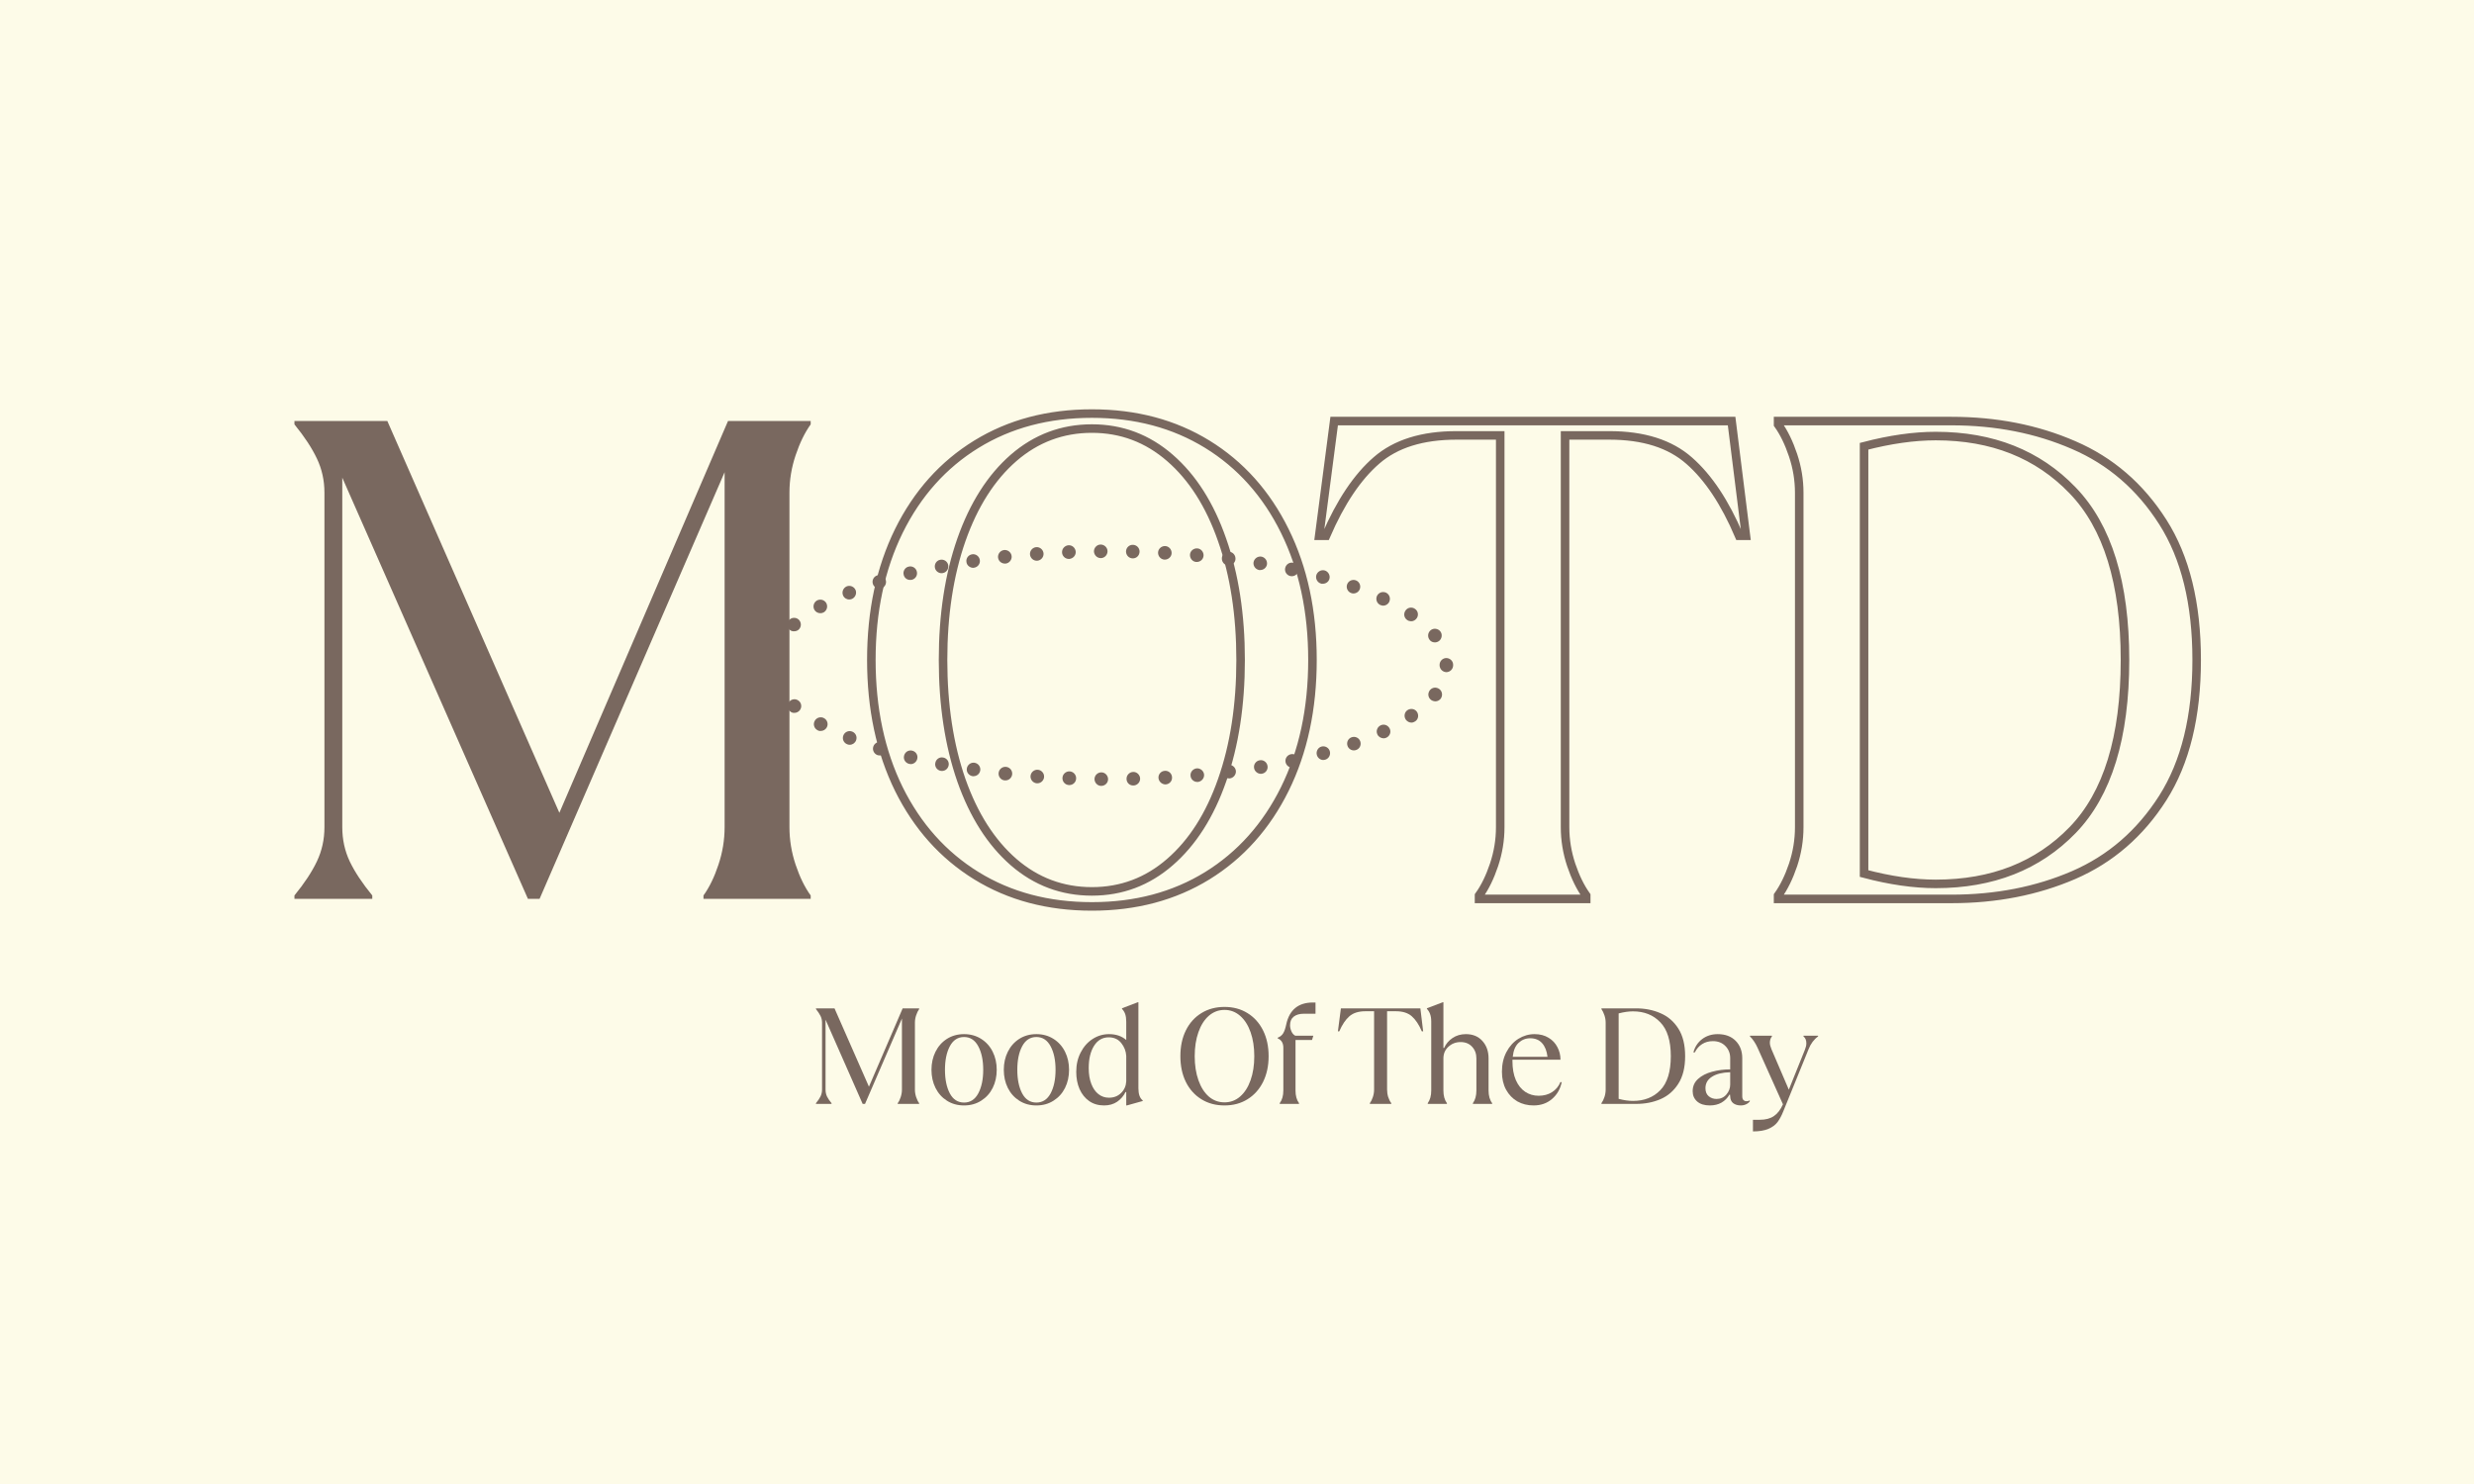 <svg xmlns="http://www.w3.org/2000/svg" xmlns:xlink="http://www.w3.org/1999/xlink" width="500" zoomAndPan="magnify" viewBox="0 0 375 225" height="300" preserveAspectRatio="xMidYMid meet" version="1.0"><defs><g/><clipPath id="1be67fd42d"><path d="M 116.16 82.562 L 220.398 82.562 L 220.398 119.156 L 116.16 119.156 Z M 116.16 82.562 " clip-rule="nonzero"/></clipPath></defs><rect x="-37.5" width="450" fill="#ffffff" y="-22.5" height="270" fill-opacity="1"/><rect x="-37.5" width="450" fill="#ffffff" y="-22.5" height="270" fill-opacity="1"/><rect x="-37.5" width="450" fill="#fdfbe8" y="-22.5" height="270" fill-opacity="1"/><g fill="#79685f" fill-opacity="1"><g transform="translate(37.178, 136.283)"><g><path d="M 7.453 -0.516 C 8.973 -2.379 10.109 -4.102 10.859 -5.688 C 11.617 -7.281 12 -9.008 12 -10.875 L 12 -61.578 C 12 -63.441 11.617 -65.164 10.859 -66.75 C 10.109 -68.344 8.973 -70.07 7.453 -71.938 L 7.453 -72.453 L 21.531 -72.453 L 47.609 -13.047 L 73.172 -72.453 L 85.703 -72.453 L 85.703 -71.938 C 84.805 -70.688 84.047 -69.129 83.422 -67.266 C 82.797 -65.41 82.484 -63.516 82.484 -61.578 L 82.484 -10.875 C 82.484 -8.938 82.797 -7.035 83.422 -5.172 C 84.047 -3.305 84.805 -1.754 85.703 -0.516 L 85.703 0 L 69.453 0 L 69.453 -0.516 C 70.348 -1.754 71.102 -3.305 71.719 -5.172 C 72.344 -7.035 72.656 -8.938 72.656 -10.875 L 72.656 -64.688 L 44.609 0 L 42.844 0 L 14.703 -63.859 L 14.703 -10.875 C 14.703 -9.008 15.078 -7.281 15.828 -5.688 C 16.586 -4.102 17.727 -2.379 19.25 -0.516 L 19.25 0 L 7.453 0 Z M 7.453 -0.516 "/></g></g></g><path stroke-linecap="butt" transform="matrix(1.109, 0, 0, 1.109, 114.36, 44.242)" fill="none" stroke-linejoin="miter" d="M 46.12 84.027 C 40.135 84.027 34.873 82.628 30.332 79.831 C 25.788 77.024 22.259 73.072 19.737 67.985 C 17.229 62.881 15.975 56.995 15.975 50.327 C 15.975 43.673 17.229 37.794 19.737 32.69 C 22.259 27.585 25.788 23.637 30.332 20.84 C 34.873 18.046 40.135 16.648 46.12 16.648 C 52.091 16.648 57.347 18.046 61.891 20.84 C 66.431 23.637 69.964 27.585 72.483 32.69 C 75.005 37.794 76.266 43.673 76.266 50.327 C 76.266 56.995 75.005 62.881 72.483 67.985 C 69.964 73.072 66.431 77.024 61.891 79.831 C 57.347 82.628 52.091 84.027 46.12 84.027 Z M 46.12 81.973 C 50.161 81.973 53.715 80.638 56.786 77.965 C 59.869 75.291 62.246 71.561 63.916 66.777 C 65.603 61.976 66.445 56.491 66.445 50.327 C 66.445 44.173 65.603 38.706 63.916 33.919 C 62.246 29.121 59.869 25.384 56.786 22.71 C 53.715 20.037 50.161 18.698 46.12 18.698 C 42.066 18.698 38.494 20.037 35.412 22.71 C 32.344 25.384 29.966 29.121 28.279 33.919 C 26.609 38.706 25.774 44.173 25.774 50.327 C 25.774 56.491 26.609 61.976 28.279 66.777 C 29.966 71.561 32.344 75.291 35.412 77.965 C 38.494 80.638 42.066 81.973 46.12 81.973 Z M 99.032 82.544 C 99.839 81.42 100.522 80.022 101.082 78.352 C 101.646 76.665 101.928 74.949 101.928 73.202 L 101.928 19.632 L 95.957 19.632 C 91.279 19.632 87.633 20.773 85.019 23.052 C 82.406 25.313 80.106 28.748 78.115 33.352 L 77.182 33.352 L 79.232 17.673 L 133.553 17.673 L 135.511 33.352 L 134.578 33.352 C 132.647 28.808 130.379 25.391 127.765 23.098 C 125.152 20.787 121.513 19.632 116.852 19.632 L 110.79 19.632 L 110.79 73.202 C 110.79 74.949 111.072 76.665 111.632 78.352 C 112.196 80.022 112.879 81.42 113.682 82.544 L 113.682 83.002 L 99.032 83.002 Z M 139.904 82.544 C 140.707 81.42 141.39 80.022 141.954 78.352 C 142.514 76.665 142.796 74.949 142.796 73.202 L 142.796 27.473 C 142.796 25.726 142.514 24.017 141.954 22.344 C 141.39 20.66 140.707 19.255 139.904 18.131 L 139.904 17.673 L 163.6 17.673 C 169.708 17.673 175.273 18.769 180.3 20.956 C 185.344 23.126 189.409 26.634 192.492 31.481 C 195.577 36.328 197.117 42.609 197.117 50.327 C 197.117 58.041 195.577 64.332 192.492 69.193 C 189.409 74.037 185.344 77.556 180.3 79.743 C 175.273 81.913 169.708 83.002 163.6 83.002 L 139.904 83.002 Z M 161.458 80.948 C 169.176 80.948 175.411 78.496 180.166 73.59 C 184.936 68.669 187.32 60.912 187.32 50.327 C 187.32 39.812 184.936 32.091 180.166 27.152 C 175.411 22.199 169.176 19.723 161.458 19.723 C 158.482 19.723 155.216 20.188 151.658 21.115 L 151.658 79.536 C 155.216 80.48 158.482 80.948 161.458 80.948 Z M 161.458 80.948 " stroke="#79685f" stroke-width="1.167" stroke-opacity="1" stroke-miterlimit="4"/><g clip-path="url(#1be67fd42d)"><path fill="#79685f" d="M 166.918 119.156 C 166.359 119.156 165.902 118.68 165.902 118.117 C 165.902 117.559 166.379 117.102 166.938 117.102 C 167.5 117.102 167.957 117.578 167.957 118.141 C 167.957 118.699 167.5 119.156 166.918 119.156 Z M 170.758 118.098 C 170.738 117.535 171.195 117.059 171.758 117.039 C 172.316 117.016 172.793 117.473 172.816 118.035 C 172.836 118.598 172.379 119.074 171.82 119.094 C 171.82 119.094 171.797 119.094 171.797 119.094 C 171.215 119.117 170.758 118.66 170.758 118.098 Z M 162.039 119.031 C 161.477 119.012 161.02 118.535 161.043 117.953 C 161.062 117.391 161.539 116.934 162.121 116.953 C 162.684 116.977 163.141 117.453 163.117 118.035 C 163.098 118.598 162.641 119.031 162.082 119.031 C 162.059 119.031 162.039 119.031 162.039 119.031 Z M 175.598 117.953 C 175.555 117.391 175.992 116.891 176.574 116.871 C 177.133 116.828 177.633 117.266 177.652 117.848 C 177.695 118.41 177.258 118.906 176.676 118.93 C 176.656 118.93 176.637 118.93 176.617 118.93 C 176.098 118.906 175.641 118.492 175.598 117.953 Z M 157.16 118.762 C 156.598 118.723 156.164 118.223 156.203 117.66 C 156.246 117.102 156.742 116.664 157.305 116.707 C 157.863 116.746 158.301 117.246 158.258 117.809 C 158.219 118.348 157.762 118.762 157.242 118.762 C 157.199 118.762 157.18 118.762 157.16 118.762 Z M 180.457 117.621 C 180.395 117.059 180.832 116.559 181.391 116.496 C 181.953 116.457 182.449 116.871 182.512 117.434 C 182.555 117.992 182.137 118.492 181.578 118.555 C 181.535 118.555 181.516 118.555 181.473 118.555 C 180.953 118.555 180.5 118.16 180.457 117.621 Z M 152.281 118.324 C 151.719 118.266 151.305 117.766 151.367 117.184 C 151.43 116.621 151.926 116.207 152.508 116.27 C 153.07 116.332 153.484 116.828 153.422 117.41 C 153.359 117.93 152.922 118.324 152.402 118.324 C 152.363 118.324 152.32 118.324 152.281 118.324 Z M 185.273 117.121 C 185.211 116.559 185.605 116.039 186.168 115.957 C 186.727 115.895 187.246 116.289 187.328 116.852 C 187.391 117.41 186.996 117.93 186.438 118.016 C 186.395 118.016 186.355 118.016 186.312 118.016 C 185.793 118.035 185.355 117.641 185.273 117.121 Z M 147.422 117.684 C 146.859 117.598 146.465 117.078 146.547 116.52 C 146.633 115.957 147.152 115.562 147.711 115.645 C 148.273 115.73 148.668 116.25 148.582 116.809 C 148.5 117.328 148.066 117.684 147.566 117.684 C 147.523 117.703 147.484 117.703 147.422 117.684 Z M 190.09 116.457 C 189.988 115.895 190.383 115.355 190.941 115.27 C 191.504 115.168 192.043 115.562 192.125 116.125 C 192.23 116.684 191.836 117.227 191.273 117.309 C 191.211 117.309 191.148 117.328 191.109 117.328 C 190.609 117.309 190.176 116.953 190.09 116.457 Z M 142.582 116.871 C 142.023 116.77 141.648 116.227 141.773 115.668 C 141.875 115.105 142.418 114.73 142.977 114.855 C 143.539 114.961 143.91 115.5 143.789 116.062 C 143.684 116.559 143.27 116.891 142.77 116.891 C 142.727 116.891 142.664 116.891 142.582 116.871 Z M 194.867 115.582 C 194.742 115.023 195.094 114.48 195.656 114.355 C 196.215 114.23 196.758 114.586 196.883 115.148 C 197.004 115.707 196.652 116.25 196.094 116.371 C 196.008 116.395 195.945 116.395 195.863 116.395 C 195.406 116.395 194.973 116.062 194.867 115.582 Z M 137.785 115.812 C 137.227 115.668 136.895 115.125 137.039 114.566 C 137.184 114.004 137.723 113.672 138.285 113.816 C 138.844 113.961 139.176 114.504 139.031 115.062 C 138.906 115.543 138.492 115.852 138.035 115.852 C 137.953 115.852 137.871 115.832 137.785 115.812 Z M 199.602 114.461 C 199.457 113.922 199.766 113.34 200.309 113.191 C 200.848 113.047 201.43 113.359 201.574 113.922 C 201.719 114.461 201.406 115.043 200.848 115.188 C 200.766 115.211 200.66 115.23 200.578 115.23 C 200.141 115.23 199.727 114.918 199.602 114.461 Z M 133.051 114.504 C 132.512 114.336 132.199 113.754 132.367 113.215 C 132.531 112.672 133.113 112.363 133.652 112.527 C 134.195 112.695 134.504 113.277 134.34 113.816 C 134.195 114.254 133.801 114.543 133.363 114.543 C 133.258 114.543 133.156 114.523 133.051 114.504 Z M 204.254 113.09 C 204.066 112.551 204.336 111.969 204.875 111.781 C 205.414 111.594 205.996 111.863 206.184 112.402 C 206.371 112.945 206.102 113.527 205.559 113.711 C 205.457 113.754 205.332 113.773 205.207 113.773 C 204.793 113.773 204.398 113.504 204.254 113.09 Z M 128.402 112.84 C 127.883 112.633 127.613 112.031 127.84 111.488 C 128.047 110.969 128.648 110.699 129.191 110.93 C 129.711 111.137 129.98 111.738 129.75 112.277 C 129.586 112.672 129.211 112.922 128.797 112.922 C 128.672 112.922 128.527 112.902 128.402 112.84 Z M 208.777 111.344 C 208.531 110.824 208.758 110.223 209.277 109.973 C 209.797 109.723 210.398 109.953 210.648 110.473 C 210.898 110.992 210.668 111.594 210.148 111.844 C 210.004 111.906 209.859 111.945 209.715 111.945 C 209.32 111.926 208.945 111.719 208.777 111.344 Z M 123.895 110.699 C 123.398 110.43 123.211 109.785 123.5 109.285 C 123.77 108.789 124.414 108.602 124.914 108.891 C 125.41 109.16 125.598 109.805 125.309 110.305 C 125.121 110.637 124.766 110.824 124.414 110.824 C 124.227 110.844 124.062 110.805 123.895 110.699 Z M 213.078 109.098 C 212.766 108.621 212.871 107.977 213.348 107.664 C 213.824 107.355 214.469 107.457 214.781 107.938 C 215.09 108.414 214.988 109.059 214.512 109.371 C 214.324 109.496 214.137 109.559 213.93 109.559 C 213.617 109.559 213.285 109.391 213.078 109.098 Z M 119.742 107.832 C 119.305 107.457 119.266 106.812 119.637 106.379 C 120.012 105.941 120.656 105.898 121.094 106.273 C 121.527 106.648 121.57 107.293 121.195 107.727 C 120.988 107.957 120.699 108.082 120.426 108.082 C 120.18 108.102 119.93 108.02 119.742 107.832 Z M 216.898 106.105 C 216.441 105.754 216.379 105.109 216.73 104.652 C 217.086 104.195 217.727 104.133 218.184 104.484 C 218.641 104.84 218.703 105.484 218.371 105.941 C 218.164 106.191 217.875 106.336 217.562 106.336 C 217.312 106.316 217.086 106.254 216.898 106.105 Z M 116.543 103.633 C 116.336 103.113 116.586 102.512 117.105 102.285 C 117.625 102.074 118.227 102.324 118.453 102.844 C 118.664 103.363 118.414 103.965 117.895 104.195 C 117.77 104.258 117.625 104.277 117.5 104.277 C 117.086 104.277 116.711 104.027 116.543 103.633 Z M 218.207 100.848 C 218.207 100.848 218.207 100.828 218.207 100.828 C 218.207 100.828 218.207 100.809 218.207 100.809 C 218.207 100.246 218.664 99.77 219.223 99.77 C 219.785 99.77 220.262 100.227 220.262 100.789 C 220.262 100.809 220.262 100.809 220.262 100.828 C 220.262 100.848 220.262 100.848 220.262 100.871 C 220.262 101.43 219.805 101.91 219.223 101.91 C 218.664 101.887 218.207 101.43 218.207 100.848 Z M 117.086 99.5 C 116.566 99.289 116.297 98.688 116.504 98.168 C 116.711 97.648 117.312 97.379 117.832 97.586 C 118.352 97.793 118.621 98.398 118.414 98.938 C 118.246 99.332 117.875 99.582 117.457 99.582 C 117.355 99.562 117.211 99.539 117.086 99.5 Z M 216.691 97.004 C 216.336 96.547 216.422 95.902 216.855 95.551 C 217.293 95.195 217.957 95.281 218.309 95.715 C 218.664 96.152 218.578 96.816 218.145 97.172 C 217.957 97.316 217.727 97.398 217.5 97.398 C 217.188 97.398 216.875 97.273 216.691 97.004 Z M 119.598 95.383 C 119.223 94.949 119.266 94.305 119.68 93.93 C 120.117 93.555 120.758 93.598 121.133 94.012 C 121.508 94.449 121.465 95.094 121.051 95.469 C 120.863 95.633 120.613 95.715 120.363 95.715 C 120.074 95.738 119.785 95.613 119.598 95.383 Z M 213.305 94.012 C 212.828 93.699 212.703 93.059 213.035 92.578 C 213.348 92.102 213.992 91.977 214.469 92.309 C 214.945 92.621 215.07 93.266 214.738 93.742 C 214.531 94.035 214.219 94.199 213.887 94.199 C 213.68 94.18 213.473 94.137 213.305 94.012 Z M 123.438 92.453 C 123.168 91.957 123.336 91.332 123.832 91.043 C 124.332 90.77 124.953 90.938 125.246 91.438 C 125.516 91.934 125.348 92.559 124.852 92.848 C 124.684 92.934 124.52 92.973 124.352 92.973 C 123.977 92.973 123.625 92.785 123.438 92.453 Z M 209.215 91.727 C 208.695 91.477 208.488 90.875 208.715 90.355 C 208.965 89.836 209.566 89.629 210.086 89.855 C 210.605 90.105 210.812 90.707 210.586 91.227 C 210.418 91.602 210.047 91.832 209.652 91.832 C 209.504 91.809 209.359 91.789 209.215 91.727 Z M 127.777 90.25 C 127.57 89.73 127.82 89.129 128.34 88.902 C 128.859 88.691 129.461 88.941 129.688 89.461 C 129.895 89.98 129.648 90.582 129.129 90.812 C 129.004 90.855 128.879 90.895 128.734 90.895 C 128.316 90.895 127.922 90.645 127.777 90.25 Z M 204.812 89.918 C 204.273 89.73 204.004 89.129 204.191 88.609 C 204.375 88.07 204.98 87.801 205.5 87.984 C 206.039 88.172 206.309 88.777 206.121 89.297 C 205.977 89.711 205.582 89.98 205.145 89.98 C 205.043 89.98 204.918 89.961 204.812 89.918 Z M 132.305 88.527 C 132.137 87.984 132.43 87.406 132.969 87.238 C 133.508 87.07 134.09 87.363 134.258 87.926 C 134.422 88.465 134.133 89.047 133.57 89.211 C 133.469 89.254 133.363 89.254 133.258 89.254 C 132.863 89.254 132.449 88.965 132.305 88.527 Z M 200.246 88.484 C 199.703 88.34 199.371 87.758 199.52 87.219 C 199.664 86.676 200.246 86.344 200.785 86.488 C 201.324 86.637 201.656 87.219 201.512 87.758 C 201.387 88.215 200.973 88.504 200.516 88.504 C 200.434 88.527 200.328 88.527 200.246 88.484 Z M 136.977 87.156 C 136.832 86.594 137.184 86.031 137.723 85.91 C 138.285 85.762 138.844 86.117 138.969 86.656 C 139.113 87.219 138.762 87.777 138.223 87.902 C 138.141 87.926 138.055 87.926 137.973 87.926 C 137.516 87.945 137.082 87.633 136.977 87.156 Z M 195.594 87.344 C 195.031 87.219 194.68 86.676 194.805 86.117 C 194.93 85.555 195.469 85.203 196.031 85.328 C 196.59 85.449 196.941 85.992 196.82 86.551 C 196.715 87.031 196.277 87.363 195.82 87.363 C 195.738 87.363 195.656 87.363 195.594 87.344 Z M 141.711 86.074 C 141.605 85.512 141.961 84.973 142.52 84.871 C 143.082 84.766 143.621 85.117 143.727 85.68 C 143.828 86.242 143.477 86.781 142.914 86.887 C 142.852 86.906 142.789 86.906 142.707 86.906 C 142.23 86.906 141.793 86.551 141.711 86.074 Z M 190.859 86.426 C 190.297 86.324 189.926 85.805 190.008 85.242 C 190.113 84.684 190.633 84.309 191.191 84.391 C 191.754 84.496 192.125 85.016 192.043 85.574 C 191.961 86.074 191.523 86.426 191.027 86.426 C 190.984 86.449 190.922 86.449 190.859 86.426 Z M 146.488 85.203 C 146.402 84.641 146.797 84.121 147.359 84.039 C 147.918 83.953 148.438 84.352 148.52 84.91 C 148.605 85.473 148.211 85.992 147.648 86.074 C 147.609 86.074 147.547 86.094 147.504 86.094 C 147.004 86.074 146.547 85.723 146.488 85.203 Z M 186.105 85.723 C 185.543 85.66 185.148 85.141 185.211 84.559 C 185.273 83.996 185.793 83.602 186.375 83.664 C 186.934 83.727 187.328 84.246 187.266 84.828 C 187.203 85.348 186.75 85.723 186.25 85.723 C 186.188 85.742 186.145 85.742 186.105 85.723 Z M 151.281 84.535 C 151.219 83.977 151.637 83.457 152.195 83.395 C 152.758 83.332 153.277 83.746 153.34 84.309 C 153.402 84.871 152.984 85.391 152.426 85.449 C 152.383 85.449 152.344 85.449 152.32 85.449 C 151.801 85.449 151.344 85.078 151.281 84.535 Z M 181.309 85.203 C 180.746 85.16 180.332 84.641 180.375 84.078 C 180.414 83.52 180.934 83.102 181.496 83.145 C 182.055 83.188 182.473 83.707 182.43 84.266 C 182.387 84.809 181.93 85.203 181.41 85.203 C 181.371 85.203 181.348 85.203 181.309 85.203 Z M 156.121 84.059 C 156.078 83.496 156.516 83 157.074 82.957 C 157.637 82.914 158.137 83.352 158.176 83.914 C 158.219 84.473 157.781 84.973 157.223 85.016 C 157.199 85.016 157.18 85.016 157.137 85.016 C 156.621 85.016 156.164 84.598 156.121 84.059 Z M 176.512 84.848 C 175.949 84.828 175.516 84.328 175.535 83.77 C 175.555 83.207 176.055 82.77 176.613 82.793 C 177.176 82.812 177.613 83.312 177.59 83.871 C 177.57 84.41 177.113 84.848 176.555 84.848 C 176.555 84.848 176.531 84.848 176.512 84.848 Z M 160.98 83.746 C 160.961 83.188 161.395 82.707 161.977 82.668 C 162.539 82.645 163.016 83.082 163.055 83.664 C 163.078 84.227 162.641 84.703 162.059 84.746 C 162.039 84.746 162.039 84.746 162.02 84.746 C 161.457 84.746 161 84.309 160.98 83.746 Z M 170.676 83.602 C 170.699 83.039 171.152 82.582 171.734 82.605 C 172.297 82.625 172.754 83.082 172.73 83.664 C 172.711 84.227 172.254 84.684 171.672 84.66 C 171.113 84.641 170.676 84.184 170.676 83.602 Z M 165.816 83.602 C 165.816 83.039 166.273 82.562 166.836 82.562 C 167.395 82.562 167.875 83.02 167.875 83.582 C 167.875 84.141 167.418 84.621 166.855 84.621 C 166.297 84.621 165.84 84.164 165.816 83.602 Z M 165.816 83.602 " fill-opacity="1" fill-rule="nonzero"/></g><g fill="#79685f" fill-opacity="1"><g transform="translate(122.196, 167.37)"><g><path d="M 1.484 -0.109 C 1.785 -0.473 2.016 -0.812 2.172 -1.125 C 2.328 -1.445 2.406 -1.797 2.406 -2.172 L 2.406 -12.312 C 2.406 -12.688 2.328 -13.031 2.172 -13.344 C 2.016 -13.656 1.785 -14 1.484 -14.375 L 1.484 -14.484 L 4.297 -14.484 L 9.516 -2.609 L 14.625 -14.484 L 17.125 -14.484 L 17.125 -14.375 C 16.945 -14.125 16.797 -13.812 16.672 -13.438 C 16.547 -13.07 16.484 -12.695 16.484 -12.312 L 16.484 -2.172 C 16.484 -1.785 16.547 -1.406 16.672 -1.031 C 16.797 -0.656 16.945 -0.348 17.125 -0.109 L 17.125 0 L 13.875 0 L 13.875 -0.109 C 14.062 -0.348 14.211 -0.656 14.328 -1.031 C 14.453 -1.406 14.516 -1.785 14.516 -2.172 L 14.516 -12.938 L 8.922 0 L 8.562 0 L 2.938 -12.766 L 2.938 -2.172 C 2.938 -1.797 3.008 -1.445 3.156 -1.125 C 3.312 -0.812 3.539 -0.473 3.844 -0.109 L 3.844 0 L 1.484 0 Z M 1.484 -0.109 "/></g></g></g><g fill="#79685f" fill-opacity="1"><g transform="translate(140.236, 167.37)"><g><path d="M 5.891 0.234 C 4.91 0.234 4.047 -0.004 3.297 -0.484 C 2.547 -0.961 1.969 -1.609 1.562 -2.422 C 1.156 -3.242 0.953 -4.16 0.953 -5.172 C 0.953 -6.18 1.156 -7.094 1.562 -7.906 C 1.969 -8.727 2.547 -9.379 3.297 -9.859 C 4.047 -10.336 4.91 -10.578 5.891 -10.578 C 6.867 -10.578 7.734 -10.336 8.484 -9.859 C 9.242 -9.379 9.828 -8.727 10.234 -7.906 C 10.641 -7.094 10.844 -6.18 10.844 -5.172 C 10.844 -4.16 10.641 -3.242 10.234 -2.422 C 9.828 -1.609 9.242 -0.961 8.484 -0.484 C 7.734 -0.004 6.867 0.234 5.891 0.234 Z M 5.891 -0.203 C 6.828 -0.203 7.547 -0.664 8.047 -1.594 C 8.547 -2.531 8.797 -3.723 8.797 -5.172 C 8.797 -6.617 8.547 -7.805 8.047 -8.734 C 7.547 -9.672 6.828 -10.141 5.891 -10.141 C 4.953 -10.141 4.234 -9.672 3.734 -8.734 C 3.242 -7.805 3 -6.617 3 -5.172 C 3 -3.723 3.242 -2.531 3.734 -1.594 C 4.234 -0.664 4.953 -0.203 5.891 -0.203 Z M 5.891 -0.203 "/></g></g></g><g fill="#79685f" fill-opacity="1"><g transform="translate(151.2, 167.37)"><g><path d="M 5.891 0.234 C 4.91 0.234 4.047 -0.004 3.297 -0.484 C 2.547 -0.961 1.969 -1.609 1.562 -2.422 C 1.156 -3.242 0.953 -4.16 0.953 -5.172 C 0.953 -6.18 1.156 -7.094 1.562 -7.906 C 1.969 -8.727 2.547 -9.379 3.297 -9.859 C 4.047 -10.336 4.91 -10.578 5.891 -10.578 C 6.867 -10.578 7.734 -10.336 8.484 -9.859 C 9.242 -9.379 9.828 -8.727 10.234 -7.906 C 10.641 -7.094 10.844 -6.18 10.844 -5.172 C 10.844 -4.16 10.641 -3.242 10.234 -2.422 C 9.828 -1.609 9.242 -0.961 8.484 -0.484 C 7.734 -0.004 6.867 0.234 5.891 0.234 Z M 5.891 -0.203 C 6.828 -0.203 7.547 -0.664 8.047 -1.594 C 8.547 -2.531 8.797 -3.723 8.797 -5.172 C 8.797 -6.617 8.547 -7.805 8.047 -8.734 C 7.547 -9.672 6.828 -10.141 5.891 -10.141 C 4.953 -10.141 4.234 -9.672 3.734 -8.734 C 3.242 -7.805 3 -6.617 3 -5.172 C 3 -3.723 3.242 -2.531 3.734 -1.594 C 4.234 -0.664 4.953 -0.203 5.891 -0.203 Z M 5.891 -0.203 "/></g></g></g><g fill="#79685f" fill-opacity="1"><g transform="translate(162.165, 167.37)"><g><path d="M 5.188 0.234 C 4.32 0.234 3.57 0.016 2.938 -0.422 C 2.301 -0.867 1.812 -1.477 1.469 -2.25 C 1.133 -3.02 0.969 -3.891 0.969 -4.859 C 0.969 -5.953 1.191 -6.93 1.641 -7.797 C 2.086 -8.672 2.691 -9.352 3.453 -9.844 C 4.211 -10.332 5.039 -10.578 5.938 -10.578 C 7 -10.578 7.867 -10.281 8.547 -9.688 L 8.547 -12.469 C 8.547 -12.926 8.492 -13.305 8.391 -13.609 C 8.285 -13.91 8.125 -14.176 7.906 -14.406 L 7.906 -14.5 L 10.281 -15.406 L 10.391 -15.406 L 10.391 -2.359 C 10.391 -1.473 10.609 -0.863 11.047 -0.531 L 11.047 -0.438 L 8.641 0.234 L 8.547 0.234 L 8.547 -1.797 L 8.438 -1.797 C 8.145 -1.203 7.723 -0.711 7.172 -0.328 C 6.617 0.047 5.957 0.234 5.188 0.234 Z M 5.922 -0.938 C 6.66 -0.938 7.27 -1.172 7.75 -1.641 C 8.238 -2.109 8.504 -2.695 8.547 -3.406 L 8.547 -7.281 C 8.504 -8 8.254 -8.645 7.797 -9.219 C 7.336 -9.801 6.703 -10.094 5.891 -10.094 C 4.953 -10.094 4.211 -9.664 3.672 -8.812 C 3.129 -7.957 2.859 -6.828 2.859 -5.422 C 2.859 -4.516 2.988 -3.723 3.25 -3.047 C 3.508 -2.367 3.867 -1.848 4.328 -1.484 C 4.797 -1.117 5.328 -0.938 5.922 -0.938 Z M 5.922 -0.938 "/></g></g></g><g fill="#79685f" fill-opacity="1"><g transform="translate(173.605, 167.37)"><g/></g></g><g fill="#79685f" fill-opacity="1"><g transform="translate(177.949, 167.37)"><g><path d="M 7.656 0.234 C 6.332 0.234 5.164 -0.078 4.156 -0.703 C 3.145 -1.328 2.359 -2.203 1.797 -3.328 C 1.242 -4.461 0.969 -5.766 0.969 -7.234 C 0.969 -8.711 1.242 -10.016 1.797 -11.141 C 2.359 -12.273 3.145 -13.148 4.156 -13.766 C 5.164 -14.391 6.332 -14.703 7.656 -14.703 C 8.977 -14.703 10.141 -14.391 11.141 -13.766 C 12.148 -13.148 12.938 -12.273 13.5 -11.141 C 14.062 -10.016 14.344 -8.711 14.344 -7.234 C 14.344 -5.766 14.062 -4.461 13.5 -3.328 C 12.938 -2.203 12.148 -1.328 11.141 -0.703 C 10.141 -0.078 8.977 0.234 7.656 0.234 Z M 7.656 -0.234 C 8.551 -0.234 9.336 -0.523 10.016 -1.109 C 10.703 -1.703 11.234 -2.531 11.609 -3.594 C 11.984 -4.656 12.172 -5.867 12.172 -7.234 C 12.172 -8.598 11.984 -9.812 11.609 -10.875 C 11.234 -11.938 10.703 -12.766 10.016 -13.359 C 9.336 -13.953 8.551 -14.25 7.656 -14.25 C 6.758 -14.25 5.969 -13.953 5.281 -13.359 C 4.602 -12.766 4.078 -11.938 3.703 -10.875 C 3.328 -9.812 3.141 -8.598 3.141 -7.234 C 3.141 -5.867 3.328 -4.656 3.703 -3.594 C 4.078 -2.531 4.602 -1.703 5.281 -1.109 C 5.969 -0.523 6.758 -0.234 7.656 -0.234 Z M 7.656 -0.234 "/></g></g></g><g fill="#79685f" fill-opacity="1"><g transform="translate(192.431, 167.37)"><g><path d="M 1.547 -0.109 C 1.91 -0.598 2.094 -1.238 2.094 -2.031 L 2.094 -8.516 C 2.094 -9.223 1.805 -9.695 1.234 -9.938 L 1.234 -10.031 C 1.629 -10.195 1.91 -10.426 2.078 -10.719 C 2.254 -11.008 2.406 -11.453 2.531 -12.047 C 3.008 -14.266 4.363 -15.375 6.594 -15.375 L 6.969 -15.375 L 6.969 -13.672 L 5.219 -13.672 C 4.551 -13.672 4.031 -13.52 3.656 -13.219 C 3.289 -12.926 3.109 -12.492 3.109 -11.922 C 3.109 -11.629 3.176 -11.328 3.312 -11.016 C 3.445 -10.703 3.641 -10.477 3.891 -10.344 L 6.641 -10.344 L 6.438 -9.688 L 3.938 -9.688 L 3.938 -2.031 C 3.938 -1.238 4.113 -0.598 4.469 -0.109 L 4.469 0 L 1.547 0 Z M 1.547 -0.109 "/></g></g></g><g fill="#79685f" fill-opacity="1"><g transform="translate(198.389, 167.37)"><g/></g></g><g fill="#79685f" fill-opacity="1"><g transform="translate(202.733, 167.37)"><g><path d="M 4.906 -0.109 C 5.082 -0.348 5.234 -0.656 5.359 -1.031 C 5.484 -1.406 5.547 -1.785 5.547 -2.172 L 5.547 -14.047 L 4.219 -14.047 C 3.188 -14.047 2.379 -13.789 1.797 -13.281 C 1.223 -12.781 0.711 -12.02 0.266 -11 L 0.062 -11 L 0.516 -14.484 L 12.562 -14.484 L 12.984 -11 L 12.781 -11 C 12.352 -12.008 11.848 -12.77 11.266 -13.281 C 10.691 -13.789 9.891 -14.047 8.859 -14.047 L 7.516 -14.047 L 7.516 -2.172 C 7.516 -1.785 7.57 -1.406 7.688 -1.031 C 7.812 -0.656 7.969 -0.348 8.156 -0.109 L 8.156 0 L 4.906 0 Z M 4.906 -0.109 "/></g></g></g><g fill="#79685f" fill-opacity="1"><g transform="translate(214.959, 167.37)"><g><path d="M 1.453 -0.109 C 1.805 -0.598 1.984 -1.238 1.984 -2.031 L 1.984 -12.469 C 1.984 -12.926 1.926 -13.305 1.812 -13.609 C 1.707 -13.91 1.547 -14.176 1.328 -14.406 L 1.328 -14.5 L 3.719 -15.406 L 3.828 -15.406 L 3.828 -8.484 L 3.938 -8.484 C 4.207 -9.098 4.629 -9.598 5.203 -9.984 C 5.785 -10.379 6.461 -10.578 7.234 -10.578 C 8.285 -10.578 9.117 -10.234 9.734 -9.547 C 10.359 -8.859 10.672 -7.977 10.672 -6.906 L 10.672 -2.031 C 10.672 -1.238 10.852 -0.598 11.219 -0.109 L 11.219 0 L 8.297 0 L 8.297 -0.109 C 8.648 -0.598 8.828 -1.238 8.828 -2.031 L 8.828 -6.891 C 8.828 -7.609 8.609 -8.203 8.172 -8.672 C 7.734 -9.141 7.156 -9.375 6.438 -9.375 C 5.719 -9.375 5.102 -9.141 4.594 -8.672 C 4.082 -8.211 3.828 -7.617 3.828 -6.891 L 3.828 -2.031 C 3.828 -1.238 4.004 -0.598 4.359 -0.109 L 4.359 0 L 1.453 0 Z M 1.453 -0.109 "/></g></g></g><g fill="#79685f" fill-opacity="1"><g transform="translate(226.689, 167.37)"><g><path d="M 10.031 -3.297 C 9.812 -2.242 9.316 -1.391 8.547 -0.734 C 7.785 -0.086 6.859 0.234 5.766 0.234 C 4.859 0.234 4.039 0.031 3.312 -0.375 C 2.594 -0.789 2.02 -1.383 1.594 -2.156 C 1.176 -2.926 0.969 -3.832 0.969 -4.875 C 0.969 -6.008 1.195 -7.008 1.656 -7.875 C 2.113 -8.738 2.719 -9.406 3.469 -9.875 C 4.227 -10.344 5.047 -10.578 5.922 -10.578 C 6.734 -10.578 7.438 -10.395 8.031 -10.031 C 8.625 -9.676 9.07 -9.203 9.375 -8.609 C 9.688 -8.023 9.844 -7.391 9.844 -6.703 L 2.562 -6.703 L 2.562 -6.5 C 2.562 -5.363 2.734 -4.398 3.078 -3.609 C 3.422 -2.828 3.895 -2.234 4.5 -1.828 C 5.102 -1.43 5.781 -1.234 6.531 -1.234 C 7.312 -1.234 7.988 -1.414 8.562 -1.781 C 9.145 -2.156 9.566 -2.66 9.828 -3.297 Z M 5.25 -9.953 C 4.57 -9.953 3.984 -9.719 3.484 -9.25 C 2.992 -8.781 2.703 -8.078 2.609 -7.141 L 7.875 -7.141 C 7.77 -8.035 7.492 -8.727 7.047 -9.219 C 6.609 -9.707 6.008 -9.953 5.25 -9.953 Z M 5.25 -9.953 "/></g></g></g><g fill="#79685f" fill-opacity="1"><g transform="translate(236.661, 167.37)"><g/></g></g><g fill="#79685f" fill-opacity="1"><g transform="translate(241.005, 167.37)"><g><path d="M 1.734 -0.109 C 1.91 -0.348 2.062 -0.656 2.188 -1.031 C 2.312 -1.406 2.375 -1.785 2.375 -2.172 L 2.375 -12.312 C 2.375 -12.695 2.312 -13.07 2.188 -13.438 C 2.062 -13.812 1.91 -14.125 1.734 -14.375 L 1.734 -14.484 L 7 -14.484 C 8.344 -14.484 9.57 -14.238 10.688 -13.75 C 11.812 -13.27 12.711 -12.492 13.391 -11.422 C 14.078 -10.348 14.422 -8.953 14.422 -7.234 C 14.422 -5.523 14.078 -4.133 13.391 -3.062 C 12.711 -1.988 11.812 -1.207 10.688 -0.719 C 9.57 -0.238 8.344 0 7 0 L 1.734 0 Z M 6.516 -0.453 C 8.223 -0.453 9.602 -0.992 10.656 -2.078 C 11.719 -3.172 12.25 -4.891 12.25 -7.234 C 12.25 -9.566 11.719 -11.281 10.656 -12.375 C 9.602 -13.477 8.223 -14.031 6.516 -14.031 C 5.859 -14.031 5.133 -13.926 4.344 -13.719 L 4.344 -0.766 C 5.133 -0.555 5.859 -0.453 6.516 -0.453 Z M 6.516 -0.453 "/></g></g></g><g fill="#79685f" fill-opacity="1"><g transform="translate(255.569, 167.37)"><g><path d="M 9.688 -0.438 C 9.57 -0.238 9.383 -0.078 9.125 0.047 C 8.875 0.172 8.598 0.234 8.297 0.234 C 7.828 0.234 7.441 0.117 7.141 -0.109 C 6.848 -0.348 6.695 -0.695 6.688 -1.156 L 6.656 -1.406 L 6.578 -1.406 C 6.273 -0.883 5.867 -0.477 5.359 -0.188 C 4.859 0.094 4.27 0.234 3.594 0.234 C 2.781 0.234 2.145 0.035 1.688 -0.359 C 1.227 -0.766 1 -1.285 1 -1.922 C 1 -2.672 1.27 -3.289 1.812 -3.781 C 2.363 -4.281 3.07 -4.645 3.938 -4.875 C 4.801 -5.113 5.719 -5.234 6.688 -5.234 L 6.688 -6.938 C 6.688 -7.676 6.441 -8.289 5.953 -8.781 C 5.473 -9.27 4.844 -9.516 4.062 -9.516 C 3.438 -9.516 2.891 -9.363 2.422 -9.062 C 1.953 -8.758 1.586 -8.344 1.328 -7.812 L 1.109 -7.812 C 1.336 -8.656 1.781 -9.328 2.438 -9.828 C 3.102 -10.328 3.891 -10.578 4.797 -10.578 C 5.941 -10.578 6.848 -10.238 7.516 -9.562 C 8.18 -8.883 8.516 -8.008 8.516 -6.938 L 8.516 -1.156 C 8.516 -0.906 8.57 -0.719 8.688 -0.594 C 8.812 -0.469 8.961 -0.406 9.141 -0.406 C 9.379 -0.406 9.523 -0.445 9.578 -0.531 Z M 4.609 -0.75 C 5.223 -0.75 5.723 -0.973 6.109 -1.422 C 6.492 -1.867 6.688 -2.375 6.688 -2.938 L 6.688 -4.797 C 5.52 -4.773 4.602 -4.551 3.938 -4.125 C 3.27 -3.707 2.938 -3.125 2.938 -2.375 C 2.938 -1.844 3.102 -1.438 3.438 -1.156 C 3.77 -0.883 4.16 -0.75 4.609 -0.75 Z M 4.609 -0.75 "/></g></g></g><g fill="#79685f" fill-opacity="1"><g transform="translate(264.941, 167.37)"><g><path d="M 0.766 2.406 L 1.797 2.406 C 2.68 2.406 3.395 2.219 3.938 1.844 C 4.488 1.477 4.945 0.883 5.312 0.062 L 1.484 -8.469 C 1.172 -9.176 0.781 -9.766 0.312 -10.234 L 0.312 -10.344 L 3.641 -10.344 L 3.641 -10.234 C 3.43 -9.961 3.328 -9.645 3.328 -9.281 C 3.328 -9.008 3.406 -8.688 3.562 -8.312 L 6.203 -2.156 L 8.641 -8.219 C 8.785 -8.57 8.859 -8.895 8.859 -9.188 C 8.859 -9.656 8.711 -10.004 8.422 -10.234 L 8.422 -10.344 L 10.641 -10.344 L 10.641 -10.234 C 10.016 -9.785 9.535 -9.145 9.203 -8.312 L 5.359 1.141 C 5.098 1.797 4.805 2.336 4.484 2.766 C 4.16 3.191 3.703 3.531 3.109 3.781 C 2.516 4.039 1.734 4.172 0.766 4.172 Z M 0.766 2.406 "/></g></g></g></svg>